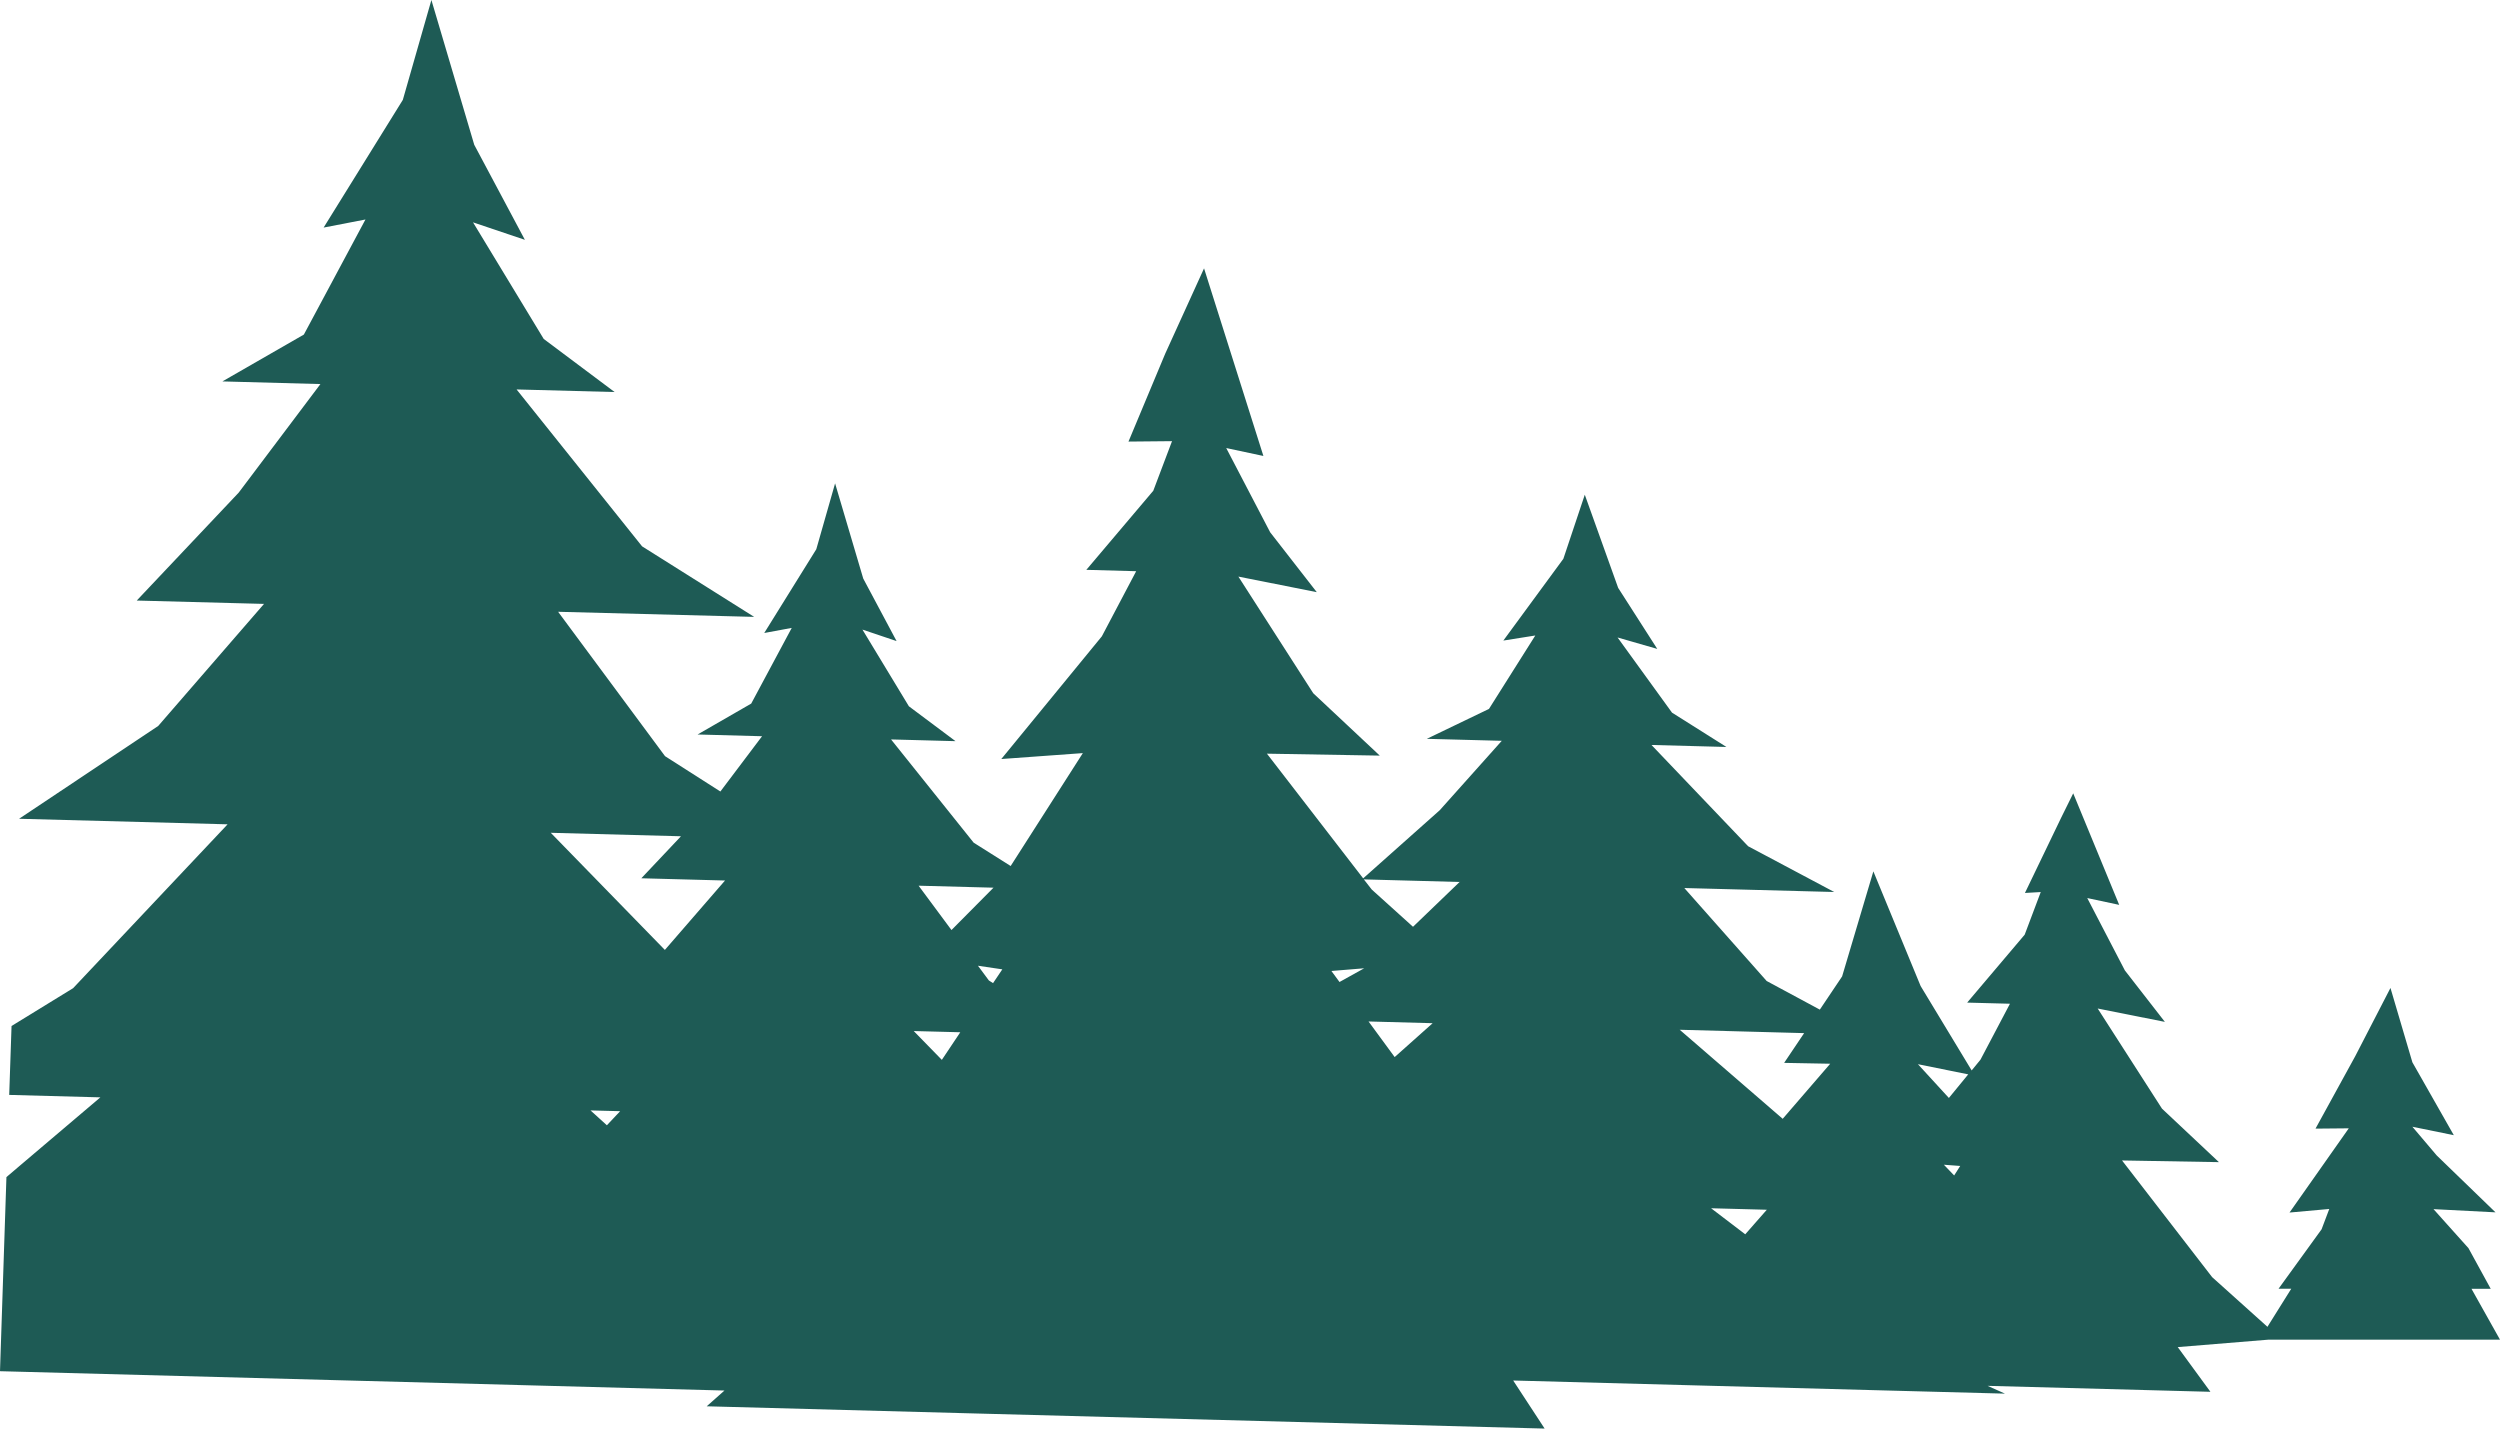 <svg width="168" height="96" viewBox="0 0 168 96" fill="none" xmlns="http://www.w3.org/2000/svg">
<path d="M114.986 81.195L118.73 81.295L117.28 82.945L114.986 81.195ZM49.516 78.462L46.667 80.967L49.516 78.462ZM130.628 78.27L131.727 78.352L131.319 78.991L130.628 78.27ZM39.683 74.62L41.674 74.672L40.782 75.618L39.683 74.62ZM128.885 71.514L132.265 72.197L130.965 73.783L128.885 71.514ZM18.957 69.928L11.337 76.623L18.957 69.928ZM61.403 69.286L64.531 69.368L63.292 71.223L61.403 69.286ZM112.876 69.2L121.238 69.426L119.894 71.425L122.991 71.483L119.798 75.184L112.876 69.2ZM91.966 68.643L96.274 68.759L93.722 71.035L91.966 68.643ZM89.471 65.25L91.673 65.069L90.015 65.991L89.471 65.25ZM66.454 65.889L65.719 64.898L67.356 65.14L66.733 66.066L66.454 65.889ZM56.224 62.102L50.132 69.419L56.224 62.102ZM61.73 59.519L66.764 59.652L63.939 62.499L61.73 59.519ZM92.183 59.778L91.649 59.095L98.085 59.269L94.954 62.28L92.183 59.778ZM37.011 55.964L45.762 56.197L43.097 59.02L48.722 59.17L44.679 63.835L37.011 55.964ZM29.133 45.029L19.399 56.75L29.133 45.029ZM28.99 0L27.07 6.712L21.747 15.293L24.559 14.75L20.42 22.483L14.944 25.631L21.533 25.809L16.04 33.105L9.189 40.357L17.742 40.582L10.632 48.784L1.283 55.021L15.295 55.394L4.914 66.405L0.776 68.947L0.619 73.578L6.745 73.742L1.3 78.362L0.432 79.101L0 92.145L48.685 93.444L47.49 94.503L65.164 94.975L103.799 96L101.686 92.77L125.71 93.413L134.736 93.652L133.565 93.129L148.54 93.529L146.344 90.525L152.43 90.026H168L166.084 86.609H167.377L165.88 83.875L163.531 81.254L167.697 81.469L163.749 77.648L162.112 75.717L164.896 76.285L162.112 71.387L160.639 66.391L158.273 70.974L155.602 75.844L157.838 75.823L153.856 81.483L156.527 81.243L156.01 82.61L153.117 86.605H153.971L152.372 89.162L148.655 85.823L142.601 77.983L149.111 78.096L145.286 74.501L140.964 67.772L145.48 68.671L142.791 65.212L140.263 60.349L142.41 60.807L139.32 53.312L138.517 54.936L136.076 60.007L137.138 59.946L136.059 62.81L132.193 67.375L135.069 67.451L133.088 71.21L132.496 71.934L129.066 66.261L125.89 58.555L123.79 65.615L122.293 67.847L118.719 65.923L113.186 59.676L123.259 59.942L117.474 56.867L110.98 50.062L116.017 50.196L112.358 47.889L108.7 42.838L111.368 43.607L108.741 39.506L106.498 33.245L105.058 37.551L101.025 43.046L103.173 42.705L100.059 47.639L95.883 49.649L100.92 49.782L96.751 54.447L91.605 59.026L85.138 50.647L92.721 50.777L88.249 46.584L83.219 38.747L88.487 39.793L85.356 35.771L82.402 30.108L84.9 30.641L80.912 18.034L78.305 23.762L75.834 29.674L78.76 29.646L77.501 32.978L73.002 38.293L76.351 38.385L74.043 42.763L67.288 51.006L72.767 50.609L67.917 58.196L65.43 56.627L59.879 49.69L64.211 49.806L61.077 47.462L57.956 42.308L60.25 43.081L58.01 38.88L56.118 32.483L54.855 36.909L51.357 42.537L53.205 42.195L50.482 47.281L46.878 49.358L51.21 49.475L48.409 53.189L44.69 50.814L37.505 41.112L50.679 41.454L43.148 36.714L34.714 26.171L41.303 26.345L36.538 22.777L31.787 14.941L35.272 16.117L31.869 9.73L28.99 0Z" fill="#1E5B55"/>
</svg>

